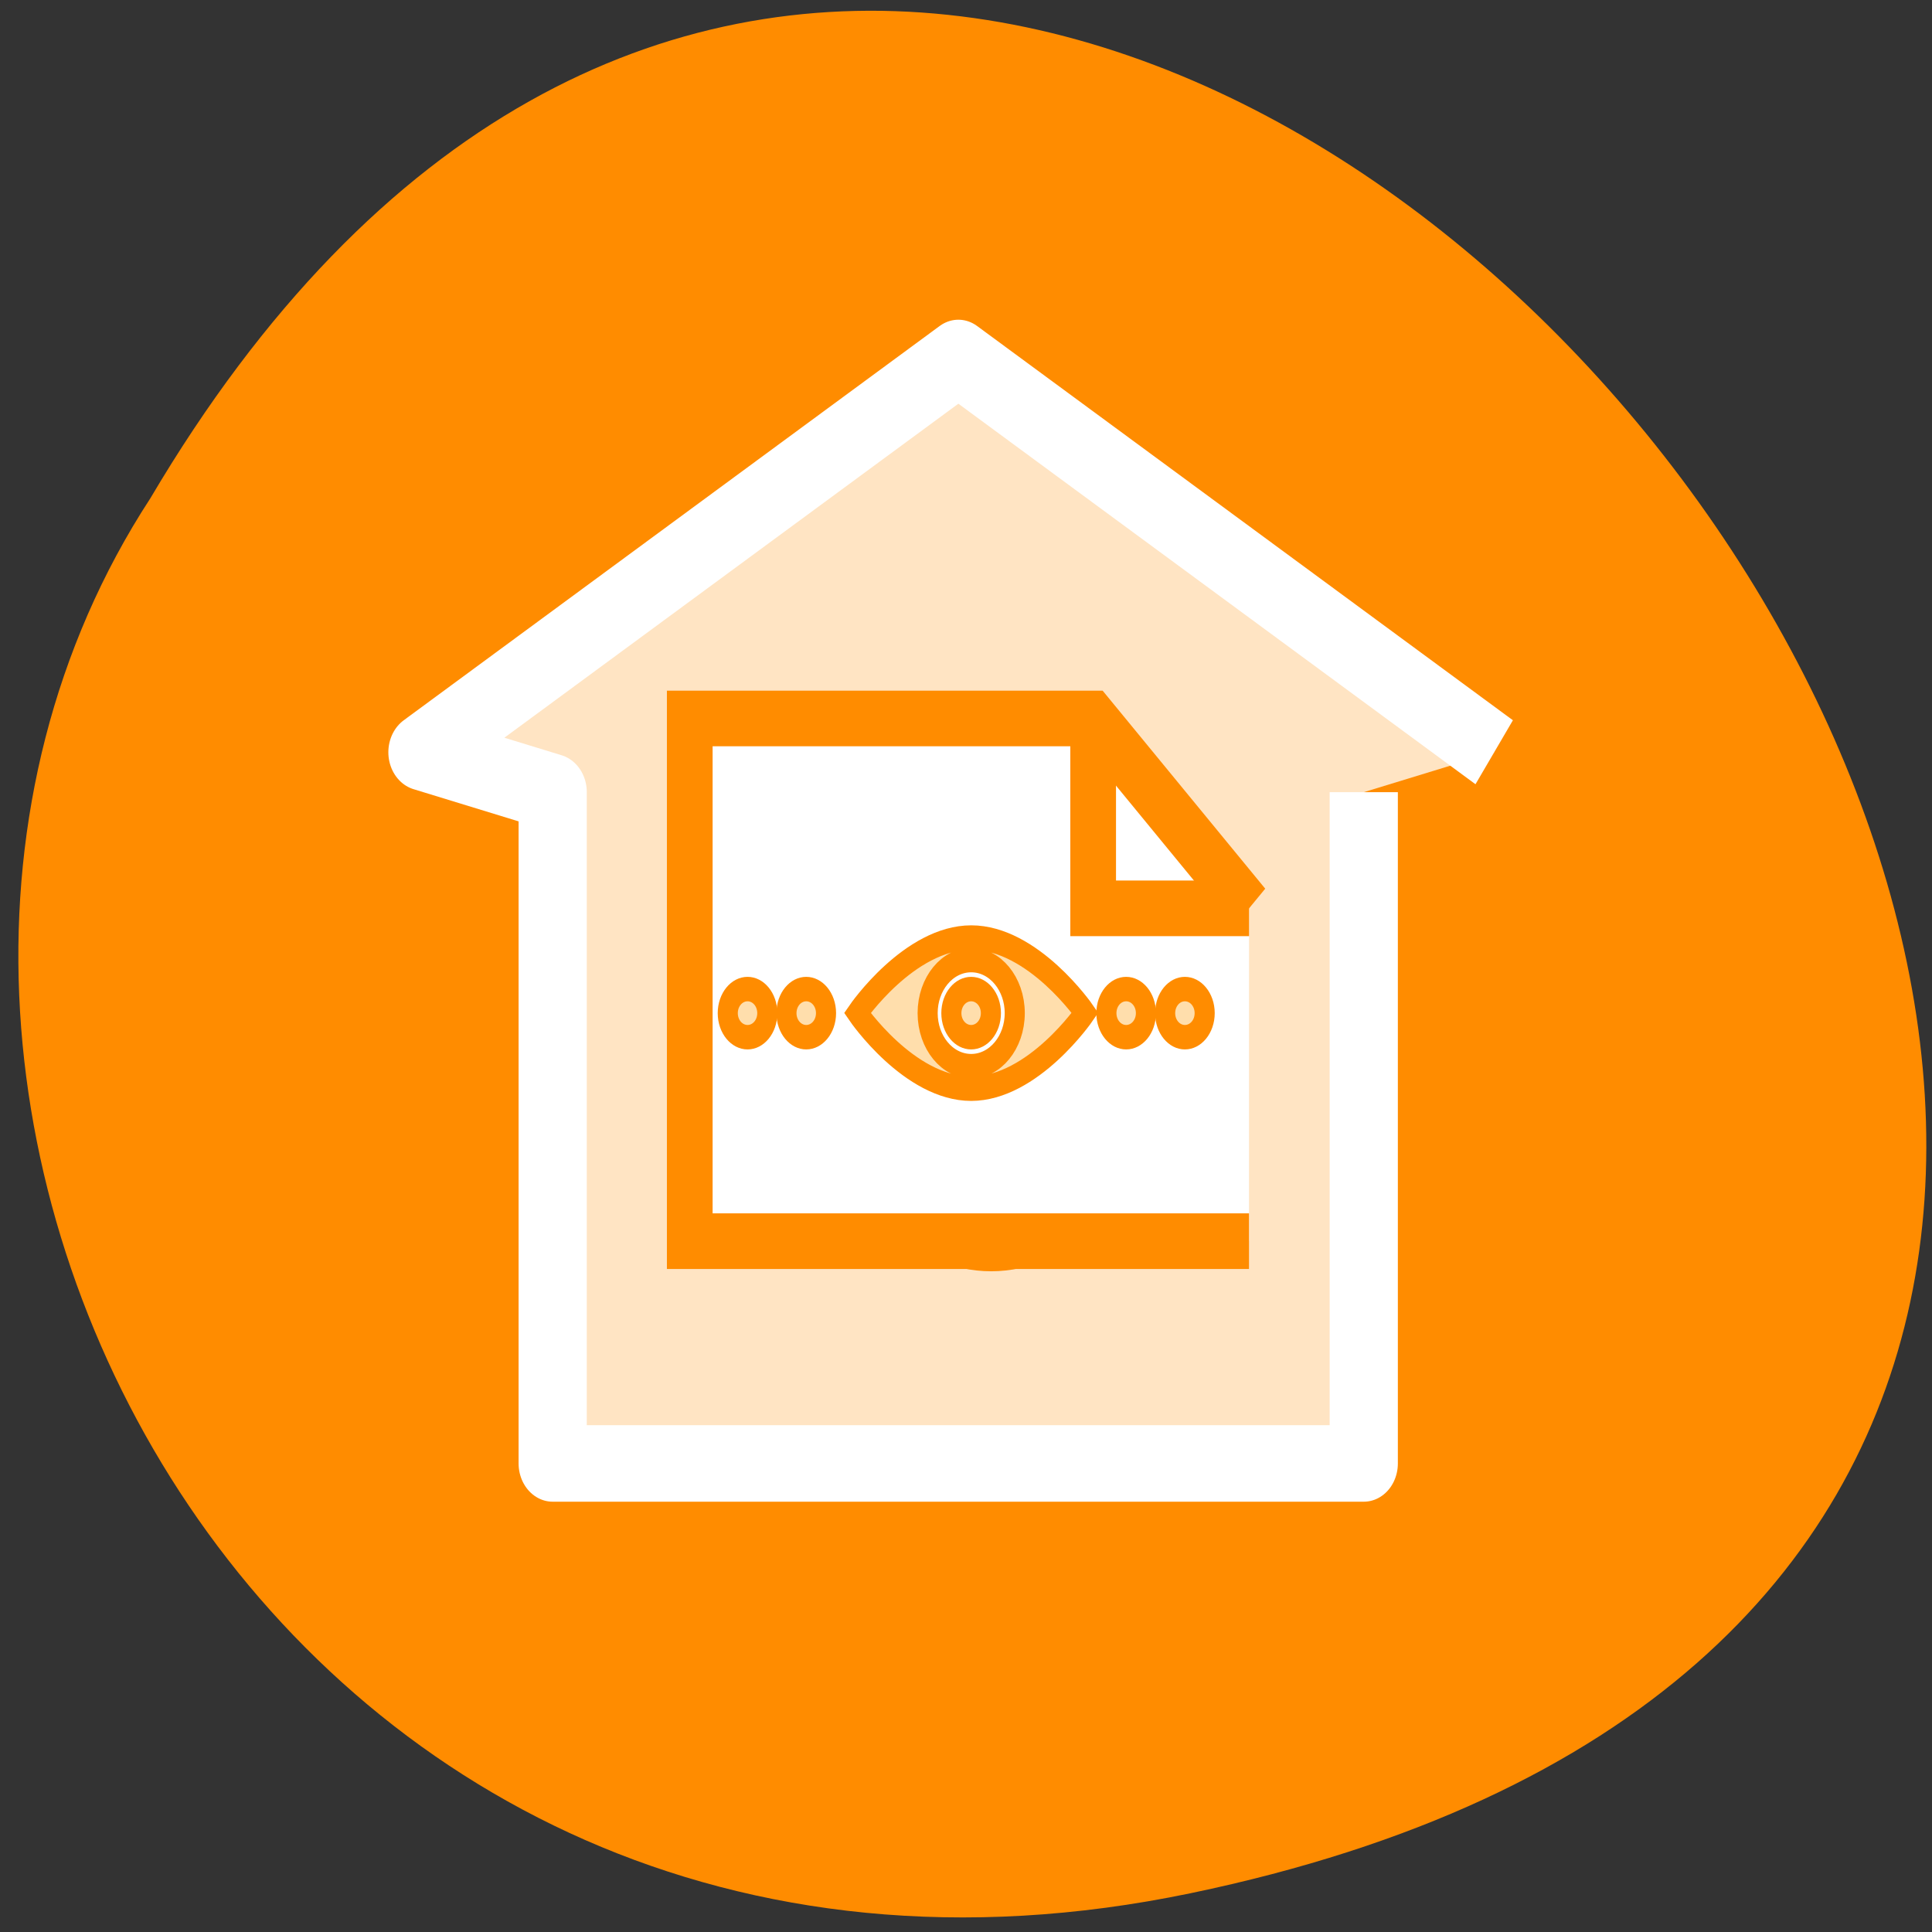 <svg xmlns="http://www.w3.org/2000/svg" viewBox="0 0 256 256" xmlns:xlink="http://www.w3.org/1999/xlink"><rect x="0" y="0" width="256" height="256" fill="#333333" stroke="none"/><path d="m 157.77 250.86 c 236.93 -49.33 -17.422 -388.7 -137.85 -184.83 c -51.621 79.19 15.996 210.21 137.85 184.83" fill="#ff8c00"/><g fill="#ffe4c3"><path d="m 50.06 32.715 v -30.714 h -41.623 v 30.714 l -6.684 1.827 l 27.503 18.04 l 27.498 -18.04" transform="matrix(2.582 0 0 -2.896 51.45 199.71)" stroke="#fff" stroke-linejoin="round" stroke-width="3.5"/><path d="m 35.592 34.4 c 0 3.572 -2.896 6.468 -6.469 6.468 c -3.572 0 -6.469 -2.896 -6.469 -6.468 c 0 -3.574 2.896 -6.47 6.469 -6.47 c 3.572 0 6.469 2.896 6.469 6.47" transform="matrix(2.745 0 0 3.009 51.39 43.975)" stroke="#ff8c00"/></g><path d="m 29.12 27.932 v 12.936" transform="matrix(2.745 0 0 3.009 51.39 43.975)" fill="none" stroke="#ff8c00" stroke-width="0.975" id="0"/><use xlink:href="#0"/><g fill="#ffe4c3" stroke="#ff8c00" stroke-width="0.975" transform="matrix(2.745 0 0 3.009 51.39 43.975)"><path d="m 29.12 27.932 c 0 0 3.595 2.97 3.595 6.492 c 0 3.523 -3.595 6.445 -3.595 6.445"/><path d="m 29.12 27.932 c 0 0 -3.642 2.727 -3.642 6.492 c 0 3.766 3.642 6.445 3.642 6.445"/></g><path d="m 130.12 129.11 h 2.809 v 36.77 h -2.809" fill="#ff8c00"/><g stroke="#ff8c00" transform="matrix(2.662 0 0 3.24 50.934 31.01)"><g stroke-width="2.275"><path d="m 43.04 27.577 l -7.76 -7.765 h -20.08 v 21.377 h 27.837" fill="#fff"/><path d="m 35.28 19.812 v 7.765 h 7.76" fill="none"/></g><g fill="#ffdeac"><path d="m 29.21 28.772 c -3.093 0 -5.668 3.084 -5.668 3.084 c 0 0 2.575 3.098 5.668 3.097 c 3.092 -0.004 5.668 -3.102 5.668 -3.102 c 0 0 -2.577 -3.08 -5.668 -3.079 m 0 5.26 c -1.197 0 -2.169 -0.973 -2.169 -2.17 c 0 -1.195 0.971 -2.169 2.169 -2.169 c 1.194 0 2.167 0.974 2.167 2.169 c 0 1.198 -0.973 2.17 -2.167 2.17"/><path d="m 30.19 31.863 c 0 0.544 -0.44 0.984 -0.983 0.984 c -0.544 0 -0.985 -0.44 -0.985 -0.984 c 0 -0.544 0.44 -0.984 0.985 -0.984 c 0.543 0 0.983 0.44 0.983 0.984"/><path d="m 21.983 31.863 c 0 0.544 -0.442 0.984 -0.985 0.984 c -0.543 0 -0.985 -0.44 -0.985 -0.984 c 0 -0.544 0.442 -0.984 0.985 -0.984 c 0.543 0 0.985 0.44 0.985 0.984"/><path d="m 19.06 31.863 c 0 0.544 -0.44 0.984 -0.983 0.984 c -0.544 0 -0.985 -0.44 -0.985 -0.984 c 0 -0.544 0.44 -0.984 0.985 -0.984 c 0.543 0 0.983 0.44 0.983 0.984"/><path d="m 40.831 31.863 c 0 0.544 -0.44 0.984 -0.985 0.984 c -0.543 0 -0.983 -0.44 -0.983 -0.984 c 0 -0.544 0.44 -0.984 0.983 -0.984 c 0.544 0 0.985 0.44 0.985 0.984"/><path d="m 37.907 31.863 c 0 0.544 -0.44 0.984 -0.985 0.984 c -0.543 0 -0.983 -0.44 -0.983 -0.984 c 0 -0.544 0.44 -0.984 0.983 -0.984 c 0.544 0 0.985 0.44 0.985 0.984"/></g></g></svg>